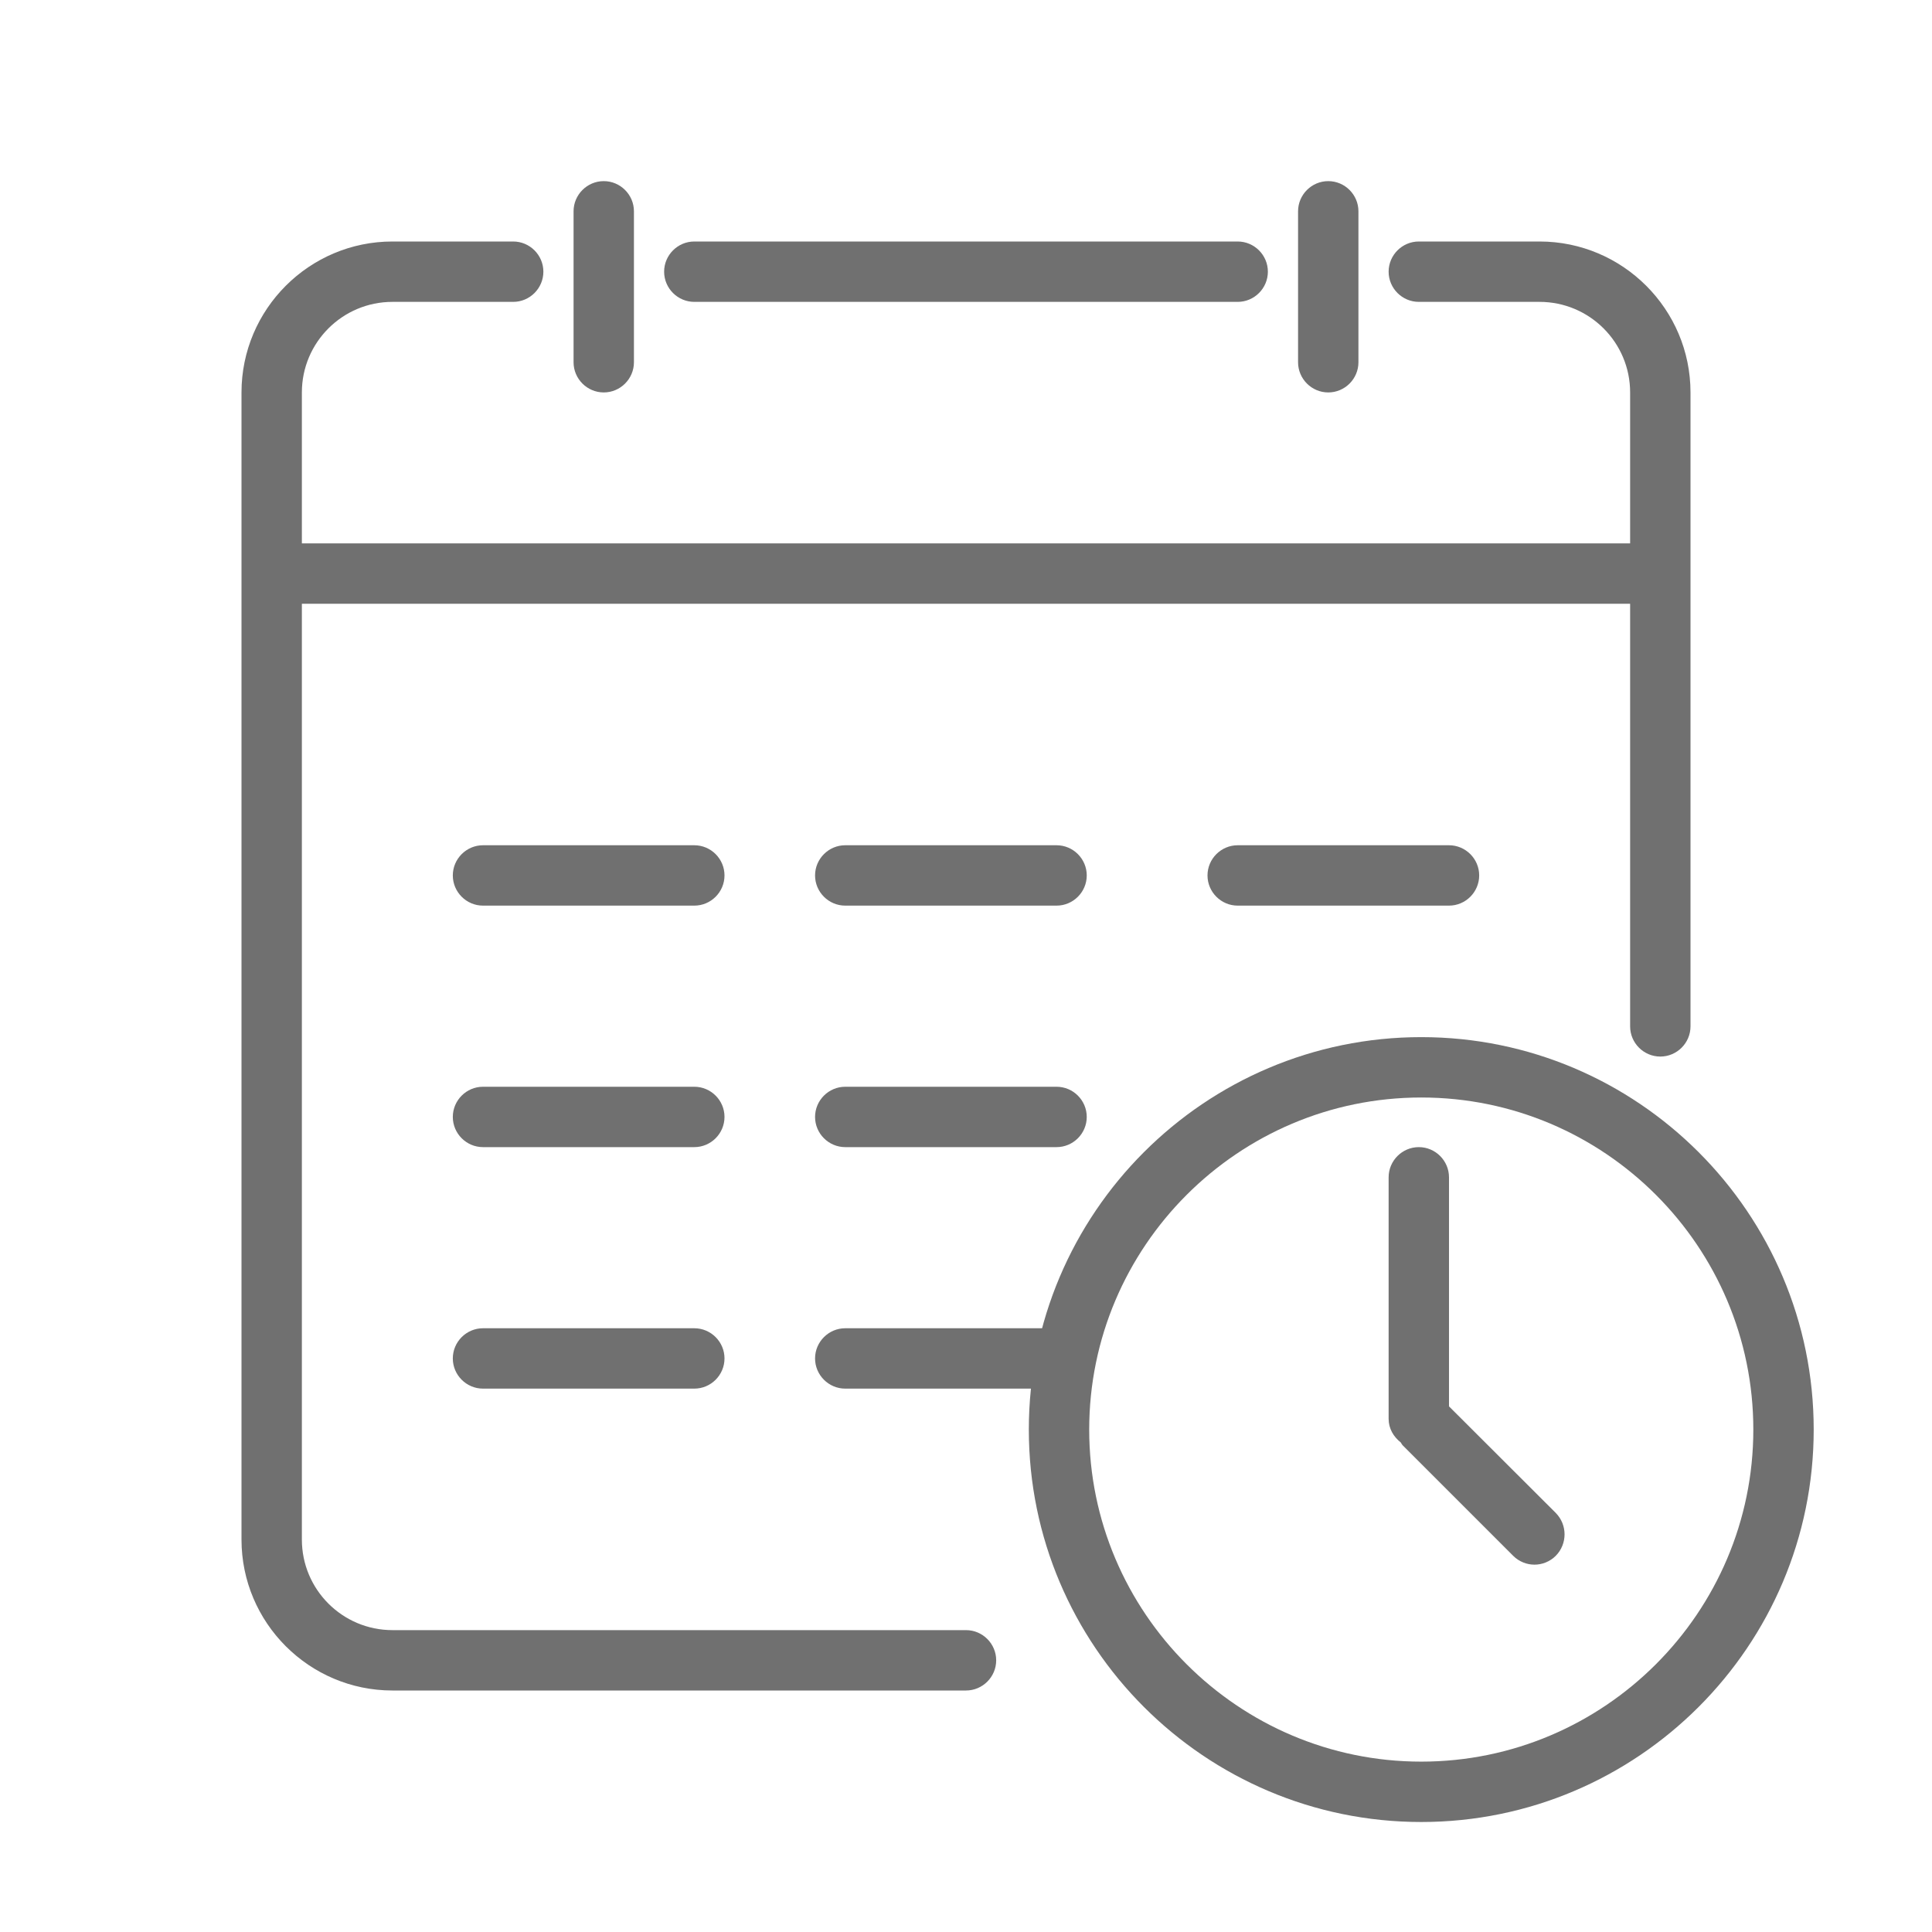 <svg t="1551060621063" class="icon" viewBox="0 0 1024 1024" version="1.1" xmlns="http://www.w3.org/2000/svg" p-id="12347" data-spm-anchor-id="a313x.7781069.0.i1" height="22" width="22"><path d="M320 208c-8.8 0-16-7.2-16-16v-80c0-8.8 7.2-16 16-16s16 7.2 16 16v80c0 8.8-7.2 16-16 16zM704 208c-8.8 0-16-7.2-16-16v-80c0-8.8 7.2-16 16-16s16 7.2 16 16v80c0 8.8-7.2 16-16 16zM656 160H368c-8.8 0-16-7.2-16-16s7.2-16 16-16h288c8.8 0 16 7.2 16 16s-7.2 16-16 16z" fill="#707070" p-id="12348" data-spm-anchor-id="a313x.7781069.0.i5" class="selected"></path><path d="M824.6 801.9L768 745.4V624c0-8.8-7.2-16-16-16s-16 7.2-16 16v128c0 5.2 2.6 9.5 6.4 12.5 0.4 0.5 0.6 1.1 1.1 1.6l58.5 58.5c3.1 3.1 7.2 4.7 11.3 4.7s8.2-1.6 11.3-4.7c6.2-6.3 6.2-16.4 0-22.7z" fill="#707070" p-id="12349" data-spm-anchor-id="a313x.7781069.0.i2" class="selected"></path><path d="M816 128h-64c-8.8 0-16 7.2-16 16s7.2 16 16 16h64c26.5 0 48 21.5 48 48v80H160v-80c0-26.5 21.5-48 48-48h64c8.8 0 16-7.2 16-16s-7.2-16-16-16h-64c-44.1 0-80 35.9-80 80v608c0 44.1 35.9 80 80 80h304c8.8 0 16-7.2 16-16s-7.2-16-16-16H208c-26.5 0-48-21.5-48-48V320h704v224c0 8.8 7.2 16 16 16s16-7.2 16-16V208c0-44.1-35.9-80-80-80z" fill="#707070" p-id="12350" data-spm-anchor-id="a313x.7781069.0.i4" class="selected"></path><path d="M368 480H256c-8.8 0-16-7.2-16-16s7.2-16 16-16h112c8.8 0 16 7.2 16 16s-7.2 16-16 16zM560 480H448c-8.8 0-16-7.2-16-16s7.2-16 16-16h112c8.8 0 16 7.2 16 16s-7.2 16-16 16zM768 480H656c-8.8 0-16-7.2-16-16s7.2-16 16-16h112c8.8 0 16 7.2 16 16s-7.2 16-16 16zM368 608H256c-8.8 0-16-7.2-16-16s7.2-16 16-16h112c8.8 0 16 7.2 16 16s-7.2 16-16 16zM560 608H448c-8.8 0-16-7.2-16-16s7.2-16 16-16h112c8.8 0 16 7.2 16 16s-7.2 16-16 16zM368 736H256c-8.8 0-16-7.2-16-16s7.2-16 16-16h112c8.8 0 16 7.2 16 16s-7.2 16-16 16zM560 736H448c-8.8 0-16-7.2-16-16s7.2-16 16-16h112c8.8 0 16 7.2 16 16s-7.2 16-16 16z" fill="#707070" p-id="12351" data-spm-anchor-id="a313x.7781069.0.i3" class="selected"></path><path d="M753.3 965.7c-114.7 0-208-93.3-208-208s93.3-208 208-208 208 93.3 208 208-93.3 208-208 208z m0-384c-97 0-176 79-176 176s79 176 176 176 176-79 176-176-78.9-176-176-176z" fill="#707070" p-id="12352" data-spm-anchor-id="a313x.7781069.0.i0" class="selected"></path></svg>